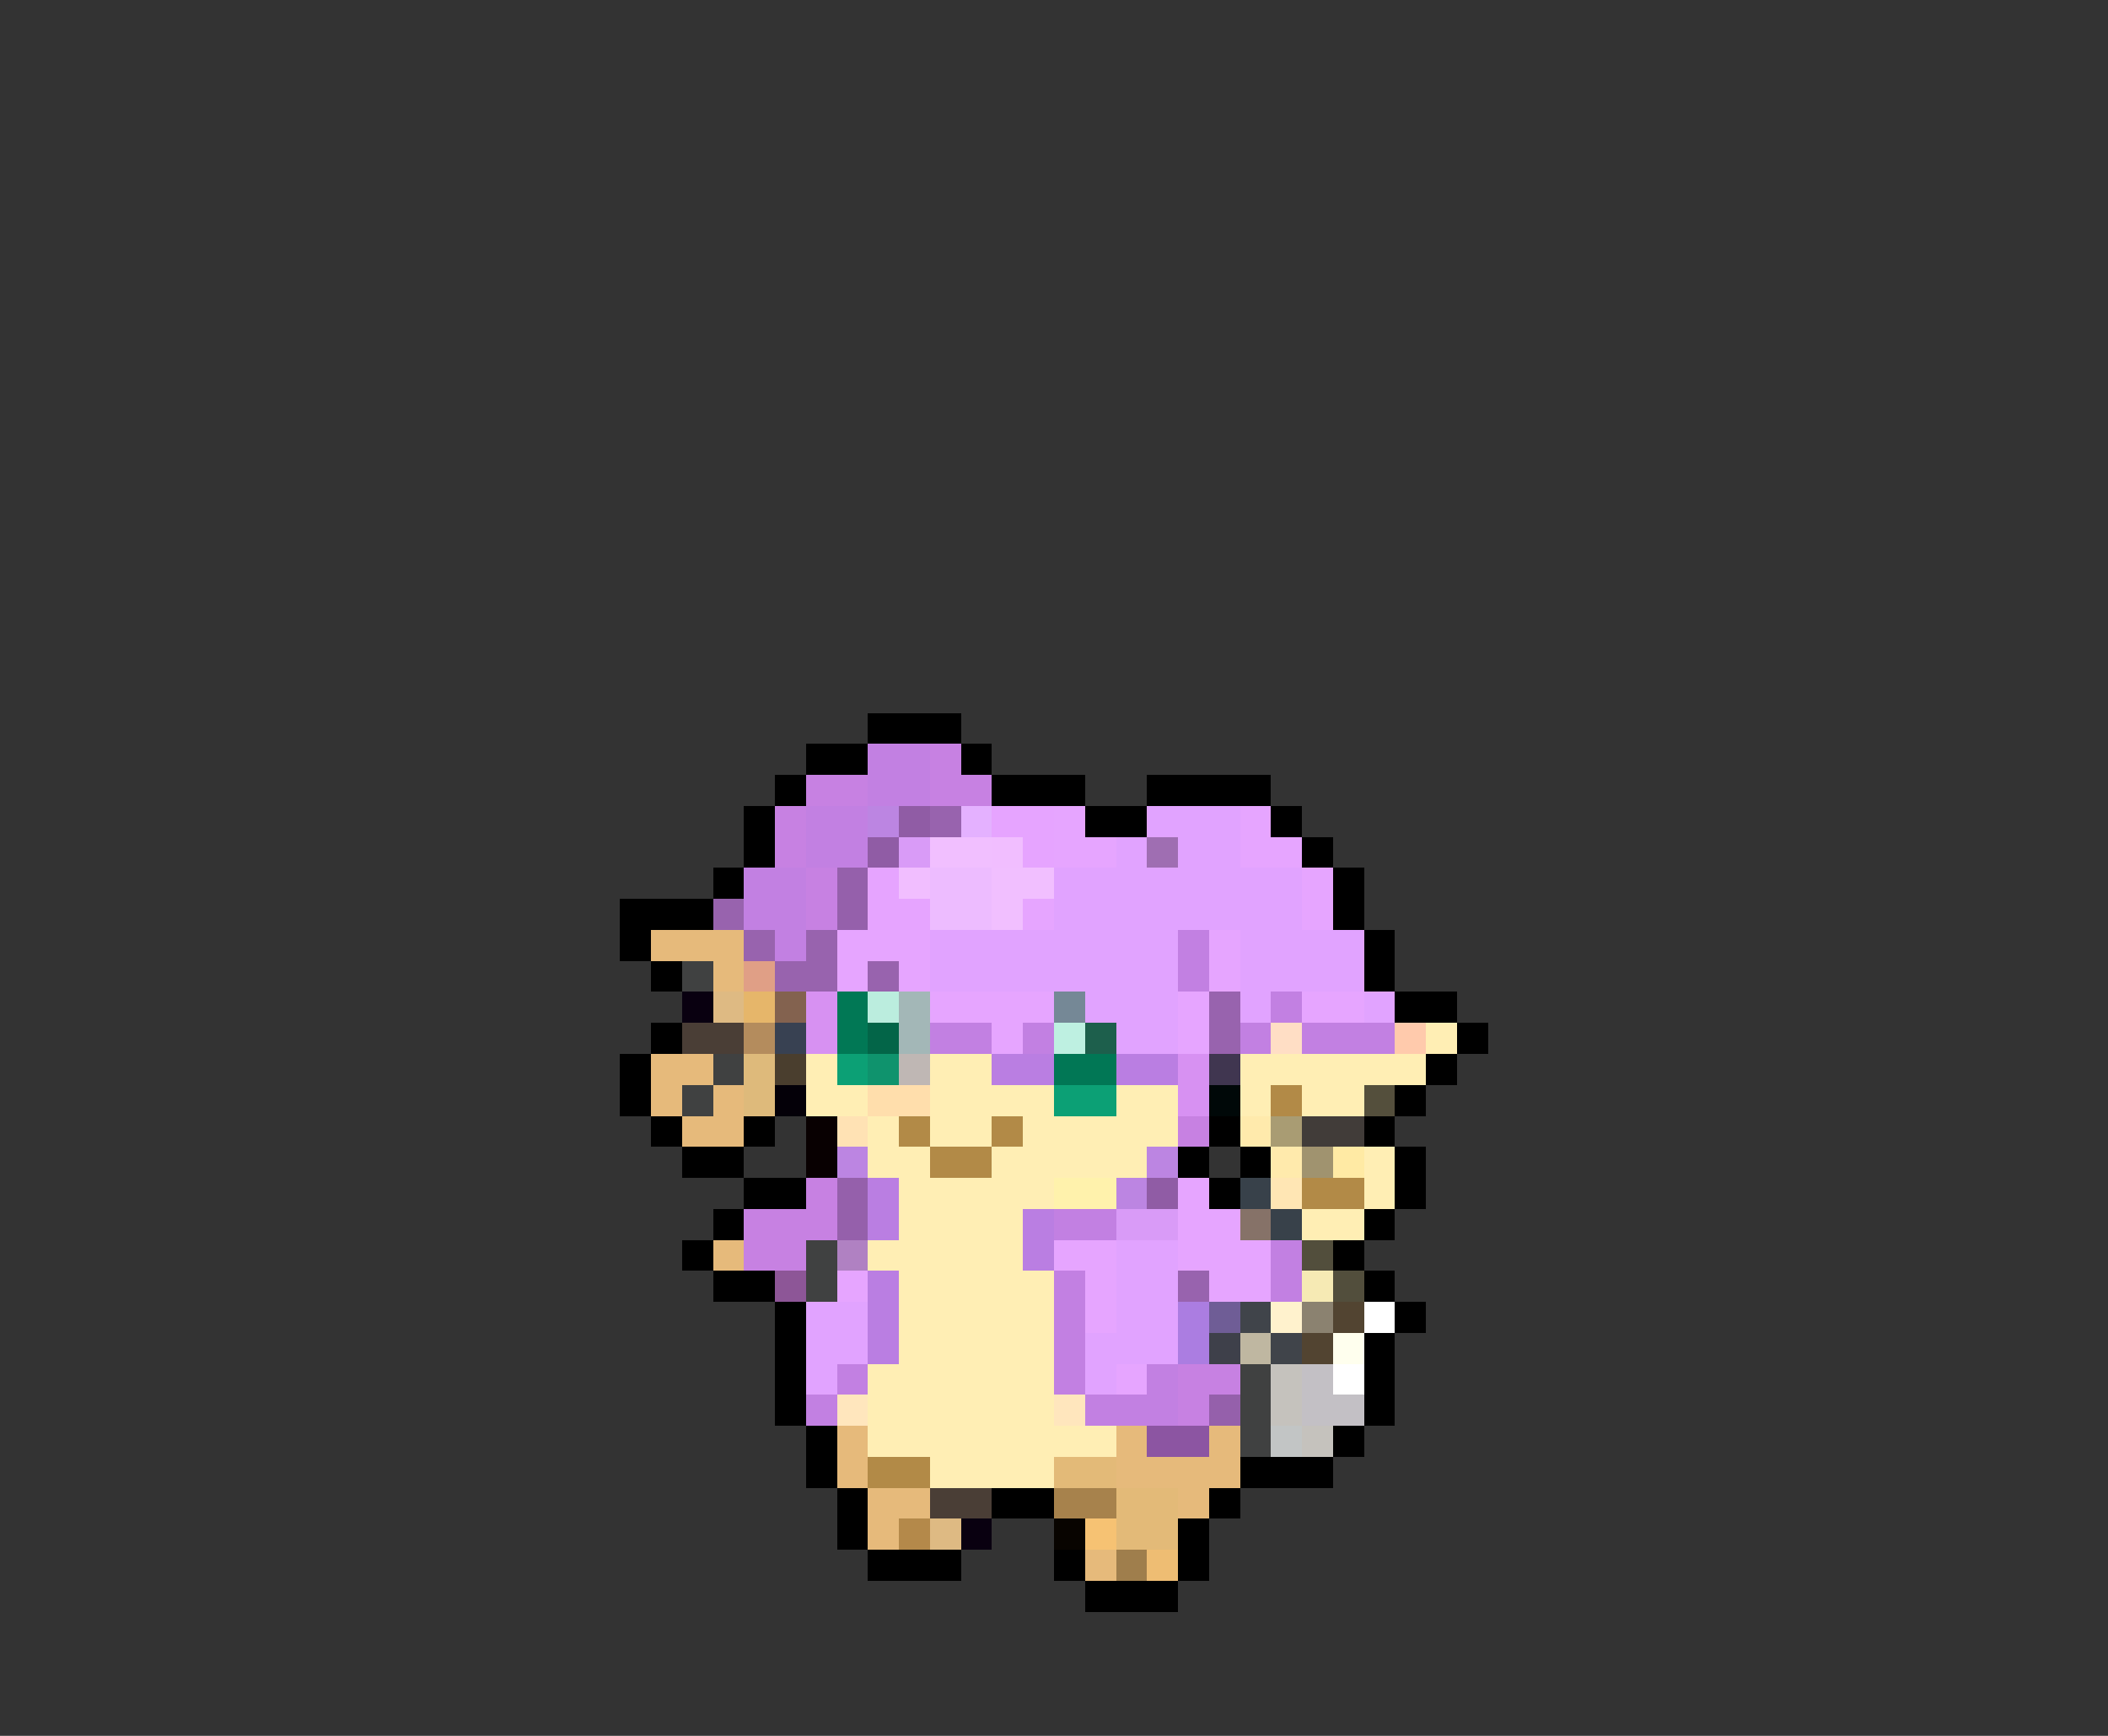 <svg xmlns="http://www.w3.org/2000/svg" viewBox="0 -0.5 68 56" shape-rendering="crispEdges">
<rect x="0" y="-0.5" width="68" height="56" fill="#333333" stroke="none"/>
<path stroke="#000000" d="M28 23h3M26 24h2M31 24h1M25 25h1M32 25h3M37 25h4M24 26h1M35 26h2M41 26h1M24 27h1M42 27h1M23 28h1M43 28h1M20 29h3M43 29h1M20 30h1M44 30h1M21 31h1M44 31h1M45 32h2M21 33h1M47 33h1M20 34h1M46 34h1M20 35h1M45 35h1M21 36h1M24 36h1M39 36h1M44 36h1M22 37h2M38 37h1M40 37h1M45 37h1M24 38h2M39 38h1M45 38h1M23 39h1M44 39h1M22 40h1M43 40h1M23 41h2M44 41h1M25 42h1M45 42h1M25 43h1M44 43h1M25 44h1M44 44h1M25 45h1M44 45h1M26 46h1M43 46h1M26 47h1M40 47h3M27 48h1M32 48h2M39 48h1M27 49h1M38 49h1M28 50h3M34 50h1M38 50h1M35 51h3" />
<path stroke="#c280e2" d="M28 24h2M28 25h2M26 26h2M26 27h2M24 28h2M24 29h2M25 30h1M38 30h1M38 31h1M41 32h1M30 33h2M33 33h1M40 33h1M42 33h3M34 39h2M41 40h1M34 41h1M41 41h1M34 42h1M34 43h1M27 44h1M34 44h1M37 44h1M26 45h1M35 45h3" />
<path stroke="#c781e2" d="M30 24h1M26 25h2M30 25h2M25 26h1M25 27h1M26 28h1M26 29h1M38 36h1M26 38h1M24 39h3M24 40h2M38 44h2M38 45h1" />
<path stroke="#bc85e2" d="M28 26h1M27 37h1M37 37h1M36 38h1" />
<path stroke="#905ca5" d="M29 26h1M28 27h1M37 38h1" />
<path stroke="#9863ae" d="M30 26h1M23 29h1M24 30h1M26 30h1M25 31h2M28 31h1M39 32h1M39 33h1M38 41h1" />
<path stroke="#e4b1ff" d="M31 26h1" />
<path stroke="#e6a4ff" d="M32 26h2M33 27h1M28 28h1M28 29h2" />
<path stroke="#e6a5ff" d="M34 26h1M40 26h1M34 27h2M40 27h2M42 28h1M33 29h1M42 29h1M27 30h3M39 30h1M27 31h1M29 31h1M39 31h1M30 32h4M38 32h1M42 32h2M32 33h1M38 33h1M38 38h1M38 39h2M34 40h2M38 40h3M27 41h1M35 41h1M39 41h2M35 42h1M36 44h1" />
<path stroke="#e1a3ff" d="M37 26h3M36 27h1M38 27h2M34 28h8M34 29h8M30 30h8M40 30h4M30 31h8M40 31h4M35 32h3M40 32h1M44 32h1M36 33h2M36 40h2M36 41h2M26 42h2M36 42h2M26 43h2M35 43h3M26 44h1M35 44h1" />
<path stroke="#d99bf7" d="M29 27h1M36 39h2" />
<path stroke="#f1bfff" d="M30 27h2M32 28h2M32 29h1" />
<path stroke="#f1beff" d="M32 27h1M29 28h1" />
<path stroke="#9f6eb2" d="M37 27h1" />
<path stroke="#9560ab" d="M27 28h1M27 29h1M27 38h1M27 39h1M39 45h1" />
<path stroke="#edbcff" d="M30 28h2M30 29h2" />
<path stroke="#e6ba7b" d="M21 30h3M23 31h1M21 34h2M21 35h1M23 35h1M22 36h2M23 40h1M27 46h1M36 46h1M39 46h1M27 47h1M36 47h4M28 48h2M38 48h1M28 49h1M35 50h1" />
<path stroke="#404141" d="M22 31h1M23 34h1M22 35h1M26 40h1M26 41h1M40 44h1M40 45h1M40 46h1" />
<path stroke="#e09f86" d="M24 31h1" />
<path stroke="#090010" d="M22 32h1M31 49h1" />
<path stroke="#deba83" d="M23 32h1M30 49h1" />
<path stroke="#e6b66a" d="M24 32h1" />
<path stroke="#83624f" d="M25 32h1" />
<path stroke="#d791f2" d="M26 32h1M26 33h1M38 34h1M38 35h1" />
<path stroke="#017855" d="M27 32h1M27 33h1" />
<path stroke="#bbedde" d="M28 32h1" />
<path stroke="#a3b7b7" d="M29 32h1M29 33h1" />
<path stroke="#758896" d="M34 32h1" />
<path stroke="#4a3e36" d="M22 33h2M30 48h2" />
<path stroke="#b48c5d" d="M24 33h1" />
<path stroke="#384152" d="M25 33h1" />
<path stroke="#036548" d="M28 33h1" />
<path stroke="#bef0e1" d="M34 33h1" />
<path stroke="#1d5f4c" d="M35 33h1" />
<path stroke="#ffdec5" d="M41 33h1" />
<path stroke="#ffcaac" d="M45 33h1" />
<path stroke="#ffeeb4" d="M46 33h1M26 34h1M30 34h2M40 34h6M26 35h2M30 35h4M36 35h2M40 35h1M42 35h2M28 36h1M30 36h2M33 36h5M28 37h2M32 37h5M44 37h1M29 38h5M44 38h1M29 39h4M42 39h2M28 40h5M29 41h5M29 42h5M29 43h5M28 44h6M28 45h6M28 46h8M30 47h4" />
<path stroke="#deba7b" d="M24 34h1M24 35h1" />
<path stroke="#4a3e2e" d="M25 34h1" />
<path stroke="#0ca075" d="M27 34h1M34 35h2" />
<path stroke="#0f936d" d="M28 34h1" />
<path stroke="#bfb7b4" d="M29 34h1" />
<path stroke="#ba7ee2" d="M32 34h2M36 34h2M28 38h1M28 39h1M33 39h1M33 40h1M28 41h1M28 42h1M28 43h1" />
<path stroke="#017755" d="M34 34h2" />
<path stroke="#403650" d="M39 34h1" />
<path stroke="#040008" d="M25 35h1" />
<path stroke="#ffdeac" d="M28 35h2" />
<path stroke="#000808" d="M39 35h1" />
<path stroke="#b28a47" d="M41 35h1M29 36h1M32 36h1M30 37h2M42 38h2M28 47h2" />
<path stroke="#544f3c" d="M44 35h1" />
<path stroke="#080001" d="M26 36h1M26 37h1" />
<path stroke="#ffe2b4" d="M27 36h1" />
<path stroke="#ffeaac" d="M40 36h1M41 37h1" />
<path stroke="#a99c73" d="M41 36h1" />
<path stroke="#413c39" d="M42 36h2" />
<path stroke="#a0936f" d="M42 37h1" />
<path stroke="#ffeaa4" d="M43 37h1" />
<path stroke="#fff2ac" d="M34 38h2" />
<path stroke="#38414a" d="M40 38h1M41 39h1" />
<path stroke="#ffe6b4" d="M41 38h1" />
<path stroke="#867268" d="M40 39h1" />
<path stroke="#b081c2" d="M27 40h1" />
<path stroke="#524e3c" d="M42 40h1M43 41h1" />
<path stroke="#8d5697" d="M25 41h1" />
<path stroke="#f6eab4" d="M42 41h1" />
<path stroke="#ab7de1" d="M38 42h1M38 43h1" />
<path stroke="#6f5d96" d="M39 42h1" />
<path stroke="#40444a" d="M40 42h1M41 43h1" />
<path stroke="#fff2cd" d="M41 42h1" />
<path stroke="#8b8270" d="M42 42h1" />
<path stroke="#524431" d="M43 42h1M42 43h1" />
<path stroke="#ffffff" d="M44 42h1M43 44h1" />
<path stroke="#3e404a" d="M39 43h1" />
<path stroke="#bfb7a1" d="M40 43h1" />
<path stroke="#ffffee" d="M43 43h1" />
<path stroke="#c5c2bd" d="M41 44h1M41 45h1M42 46h1" />
<path stroke="#c3c0c5" d="M42 44h1M42 45h2" />
<path stroke="#ffe6bd" d="M27 45h1M34 45h1" />
<path stroke="#8c55a2" d="M37 46h2" />
<path stroke="#c2c5c5" d="M41 46h1" />
<path stroke="#e3ba78" d="M34 47h2M36 48h2M36 49h2" />
<path stroke="#a7824c" d="M34 48h2" />
<path stroke="#b4894a" d="M29 49h1" />
<path stroke="#080400" d="M34 49h1" />
<path stroke="#f6c273" d="M35 49h1" />
<path stroke="#9f7e4c" d="M36 50h1" />
<path stroke="#eebd73" d="M37 50h1" />
</svg>